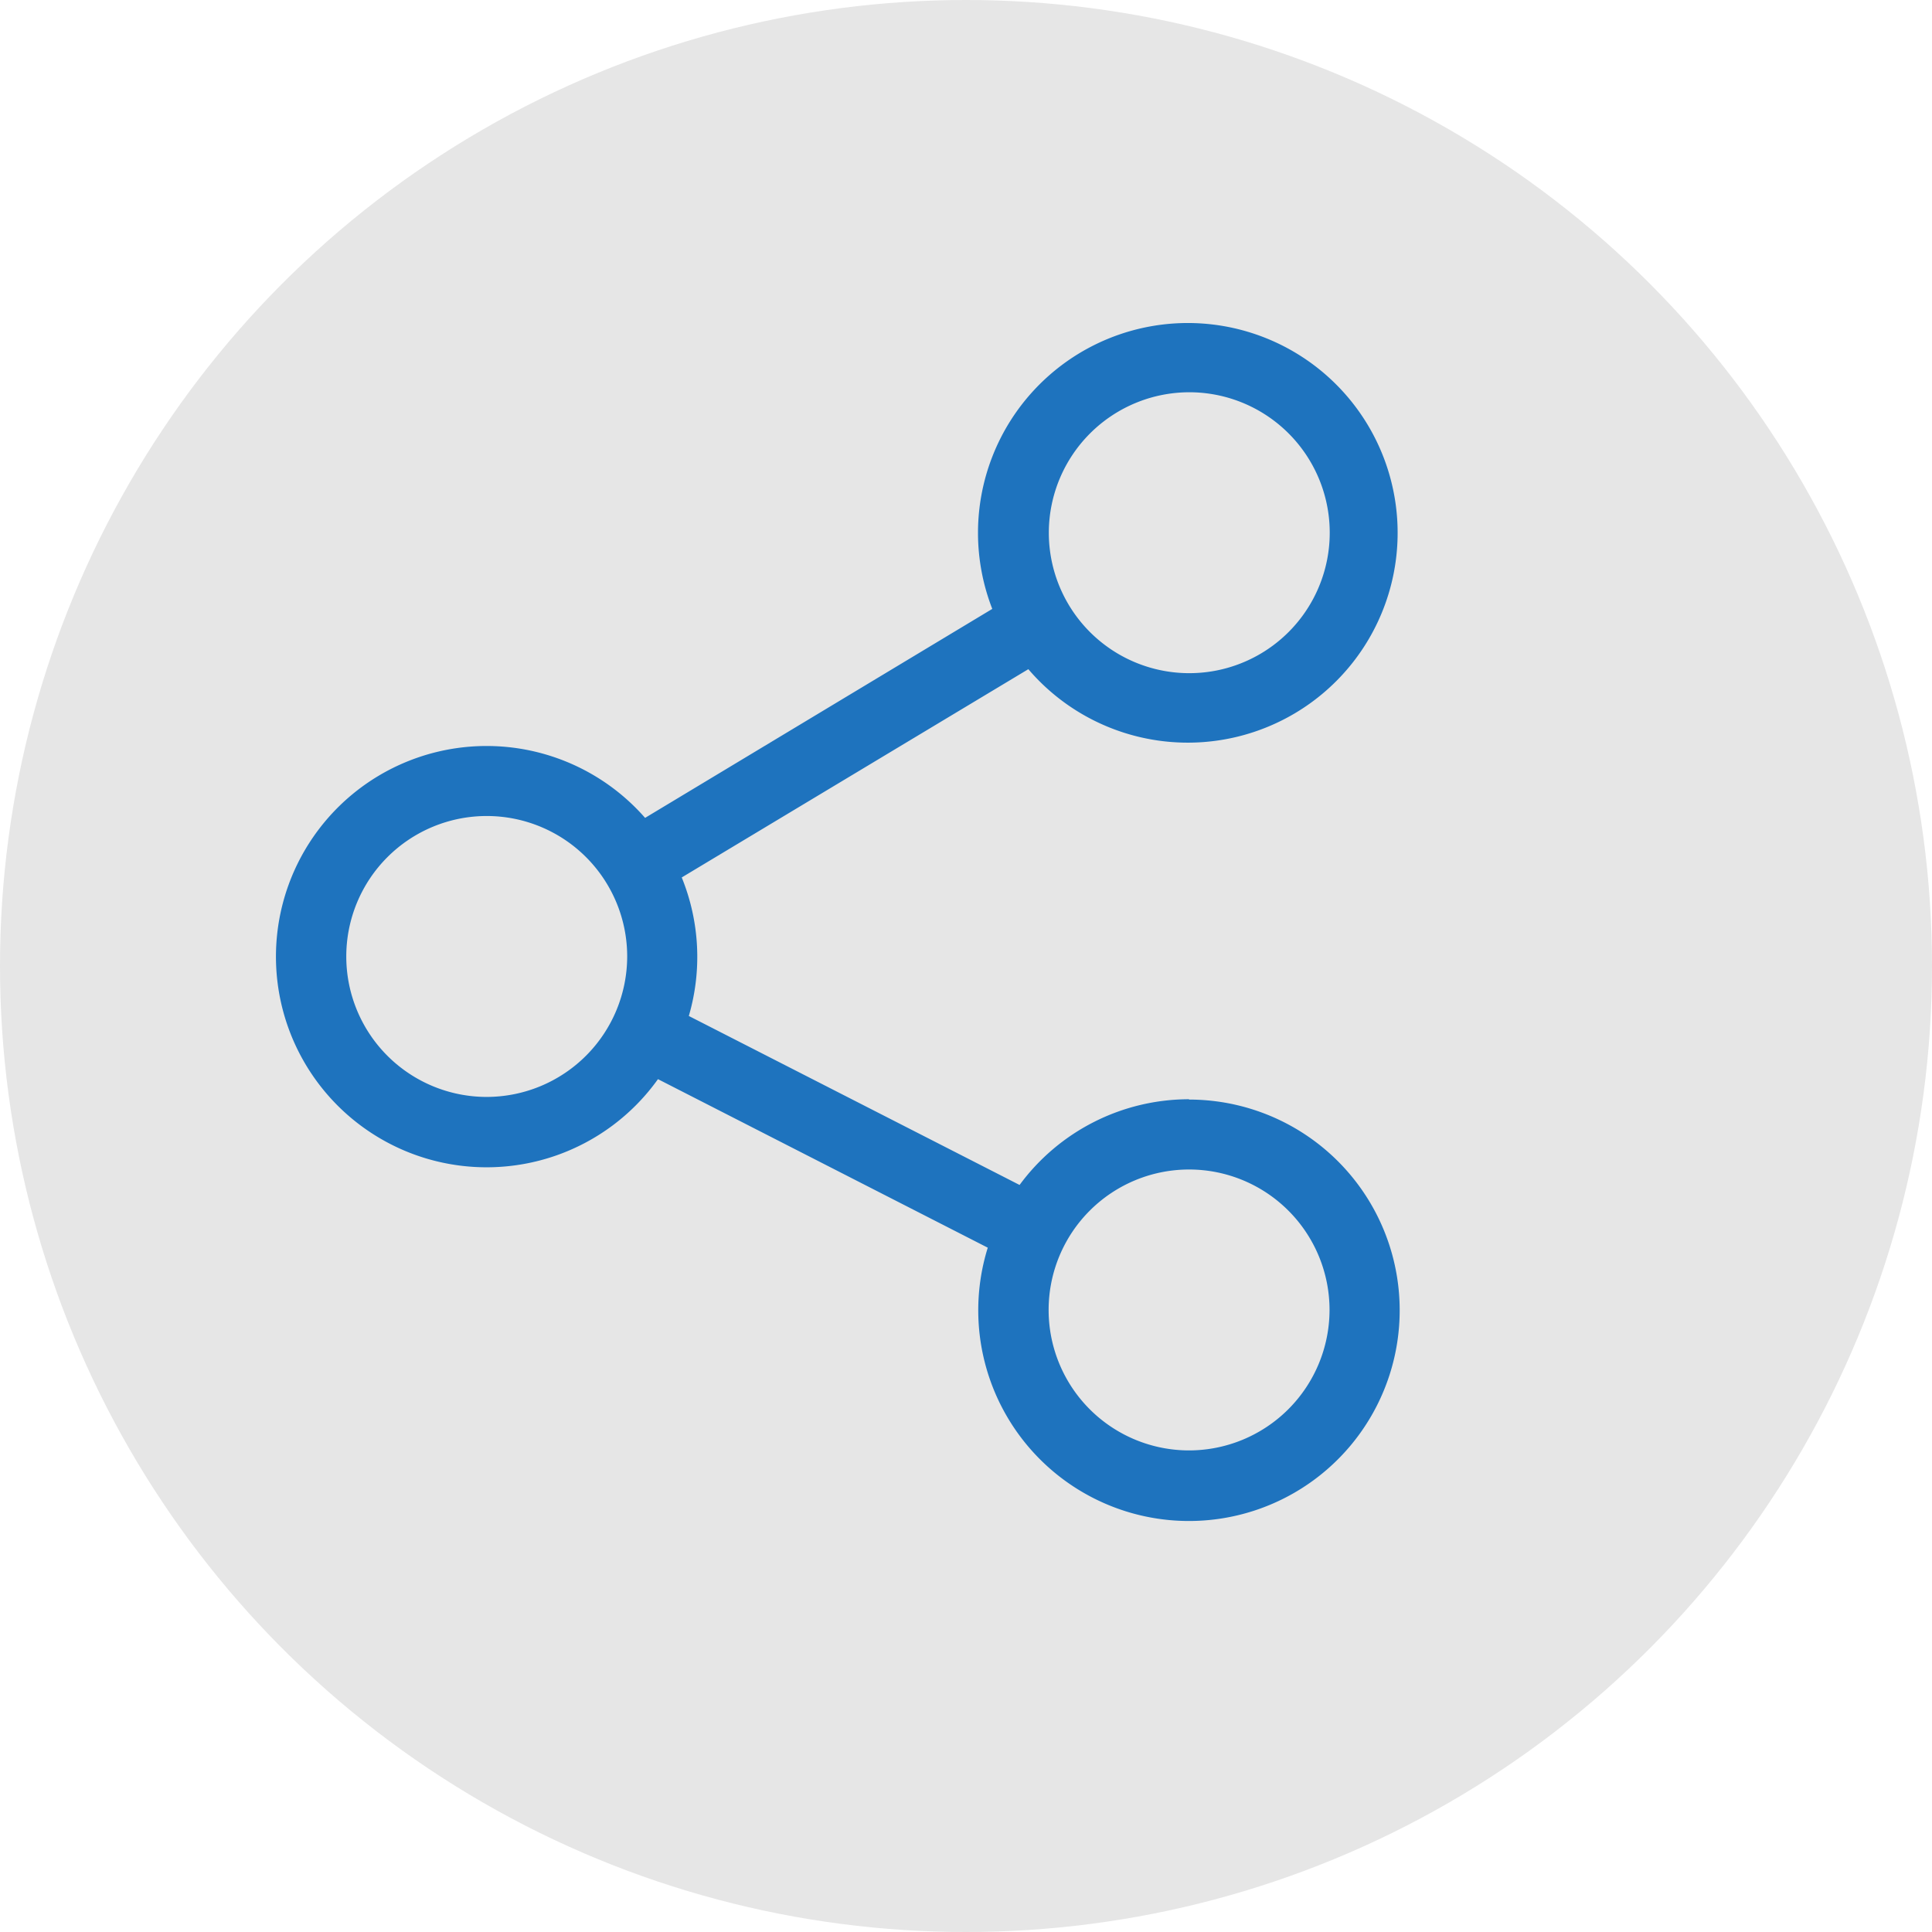 <svg xmlns="http://www.w3.org/2000/svg" width="30" height="30" viewBox="0 0 30 30">
  <g id="shareIconSVG" transform="translate(-106 -135)">
    <circle id="Ellipse_78" data-name="Ellipse 78" cx="15" cy="15" r="15" transform="translate(106 135)" fill="#e6e6e6"/>
    <g id="share" transform="translate(110.286 140)">
      <g id="Group_18" data-name="Group 18" transform="translate(0)">
        <path id="Path_13" data-name="Path 13" d="M30.177,12.069A3.269,3.269,0,0,0,27.546,13.4l-5.136-2.624A3.272,3.272,0,0,0,22.3,8.625l5.382-3.234a3.258,3.258,0,1,0-.56-.936L21.731,7.7a3.271,3.271,0,1,0,.2,4.057l5.121,2.617a3.272,3.272,0,1,0,3.125-2.3Zm0-10.978A2.181,2.181,0,1,1,28,3.272,2.184,2.184,0,0,1,30.177,1.091ZM19.272,12.033a2.181,2.181,0,1,1,2.181-2.181A2.184,2.184,0,0,1,19.272,12.033Zm10.906,5.489a2.181,2.181,0,1,1,2.181-2.181A2.184,2.184,0,0,1,30.177,17.522Z" transform="translate(-16)" fill="#1e73be"/>
      </g>
    </g>
  </g>
</svg>
